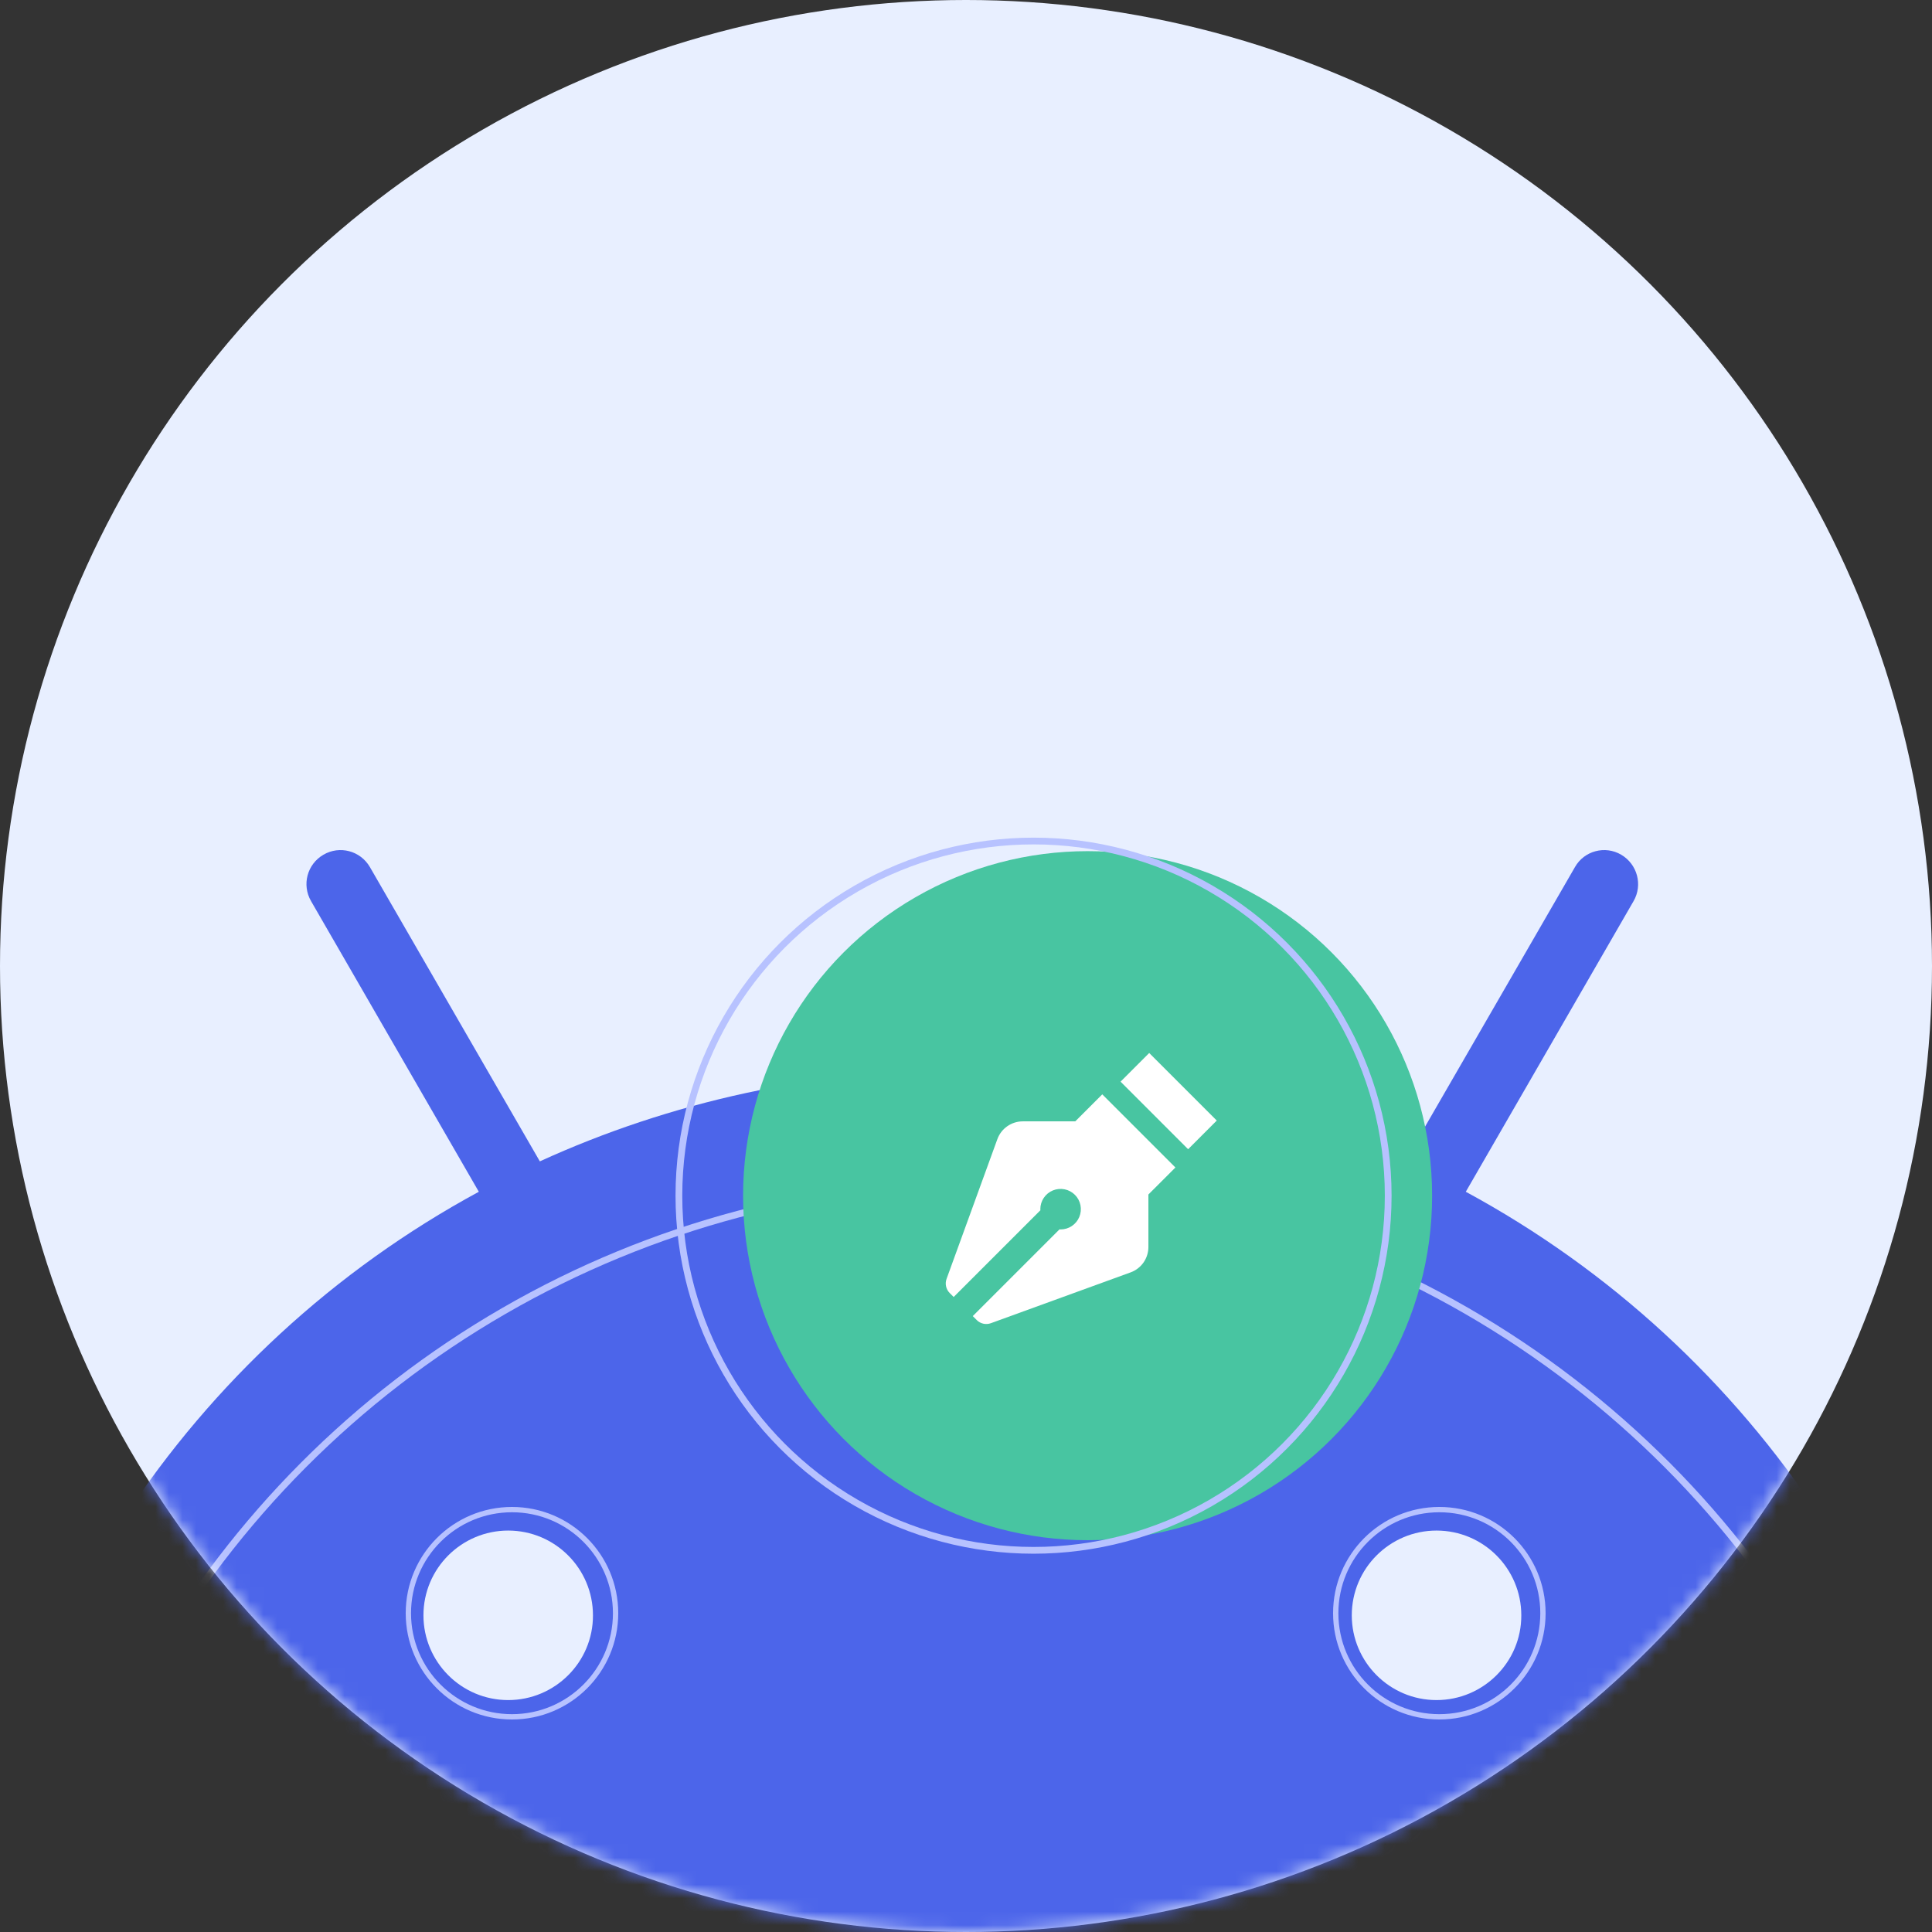 <svg width="143" height="143" viewBox="0 0 143 143" fill="none" xmlns="http://www.w3.org/2000/svg">
<rect x="0" y="0" width="143" height="143" fill="#333333" stroke="none"/>
<circle cx="71.5" cy="71.5" r="71.5" fill="#E8EFFF"/>
<mask id="mask0_411_390" style="mask-type:alpha" maskUnits="userSpaceOnUse" x="0" y="0" width="143" height="143">
<circle cx="71.5" cy="71.5" r="71.5" fill="#E8EFFF"/>
</mask>
<g mask="url(#mask0_411_390)">
<path d="M108.493 88.21L120.908 66.702C121.609 65.496 121.187 63.964 119.995 63.263C118.807 62.562 117.258 62.97 116.574 64.176L103.995 85.96C94.397 81.576 83.596 79.132 71.976 79.132C60.359 79.132 49.555 81.576 39.957 85.96L27.378 64.176C26.676 62.97 25.145 62.562 23.939 63.263C22.733 63.964 22.325 65.496 23.026 66.702L35.441 88.21C14.038 99.812 -0.466 121.482 -2.86 146.852H146.817C144.42 121.482 129.919 99.812 108.493 88.21ZM37.615 125.834C34.144 125.834 31.342 123.014 31.342 119.56C31.342 116.089 34.162 113.287 37.615 113.287C41.087 113.287 43.889 116.106 43.889 119.56C43.904 123.014 41.084 125.834 37.615 125.834ZM106.327 125.834C102.856 125.834 100.054 123.014 100.054 119.56C100.054 116.089 102.874 113.287 106.327 113.287C109.799 113.287 112.601 116.106 112.601 119.56C112.616 123.014 109.796 125.834 106.327 125.834Z" fill="#4C65EA"/>
<circle cx="72.93" cy="158.73" r="71.25" stroke="#B7C2FF" stroke-width="0.5"/>
<circle cx="106.535" cy="119.405" r="7.669" stroke="#B7C2FF" stroke-width="0.393"/>
<circle cx="37.895" cy="119.405" r="7.669" stroke="#B7C2FF" stroke-width="0.393"/>
<circle cx="80.5" cy="88.5" r="25.5" fill="#48C5A1"/>
<path d="M79.587 82.999H75.702C75.292 82.999 74.891 83.125 74.555 83.361C74.218 83.596 73.963 83.929 73.822 84.315L70.062 94.657C69.929 95.022 70.02 95.431 70.294 95.706L70.587 95.999L77.009 89.577C77.008 89.551 77.001 89.525 77.001 89.499C77.001 89.202 77.089 88.912 77.254 88.666C77.419 88.419 77.653 88.227 77.927 88.113C78.201 88 78.503 87.97 78.794 88.028C79.085 88.086 79.352 88.228 79.562 88.438C79.772 88.648 79.915 88.915 79.972 89.206C80.03 89.497 80.001 89.799 79.887 90.073C79.774 90.347 79.581 90.581 79.335 90.746C79.088 90.911 78.798 90.999 78.501 90.999C78.475 90.999 78.449 90.992 78.423 90.991L72.001 97.413L72.294 97.706C72.429 97.841 72.599 97.934 72.785 97.975C72.971 98.016 73.165 98.004 73.343 97.938L83.685 94.177C84.071 94.037 84.404 93.781 84.64 93.445C84.875 93.108 85.001 92.707 85.001 92.297V88.412L87 86.414L81.586 81L79.587 82.999ZM87.94 85.061L82.94 80.061L85.06 77.94L90.06 82.94L87.94 85.061Z" fill="white"/>
<circle cx="76.5" cy="88.5" r="26.25" stroke="#B7C2FF" stroke-width="0.5"/>
</g>
</svg>
